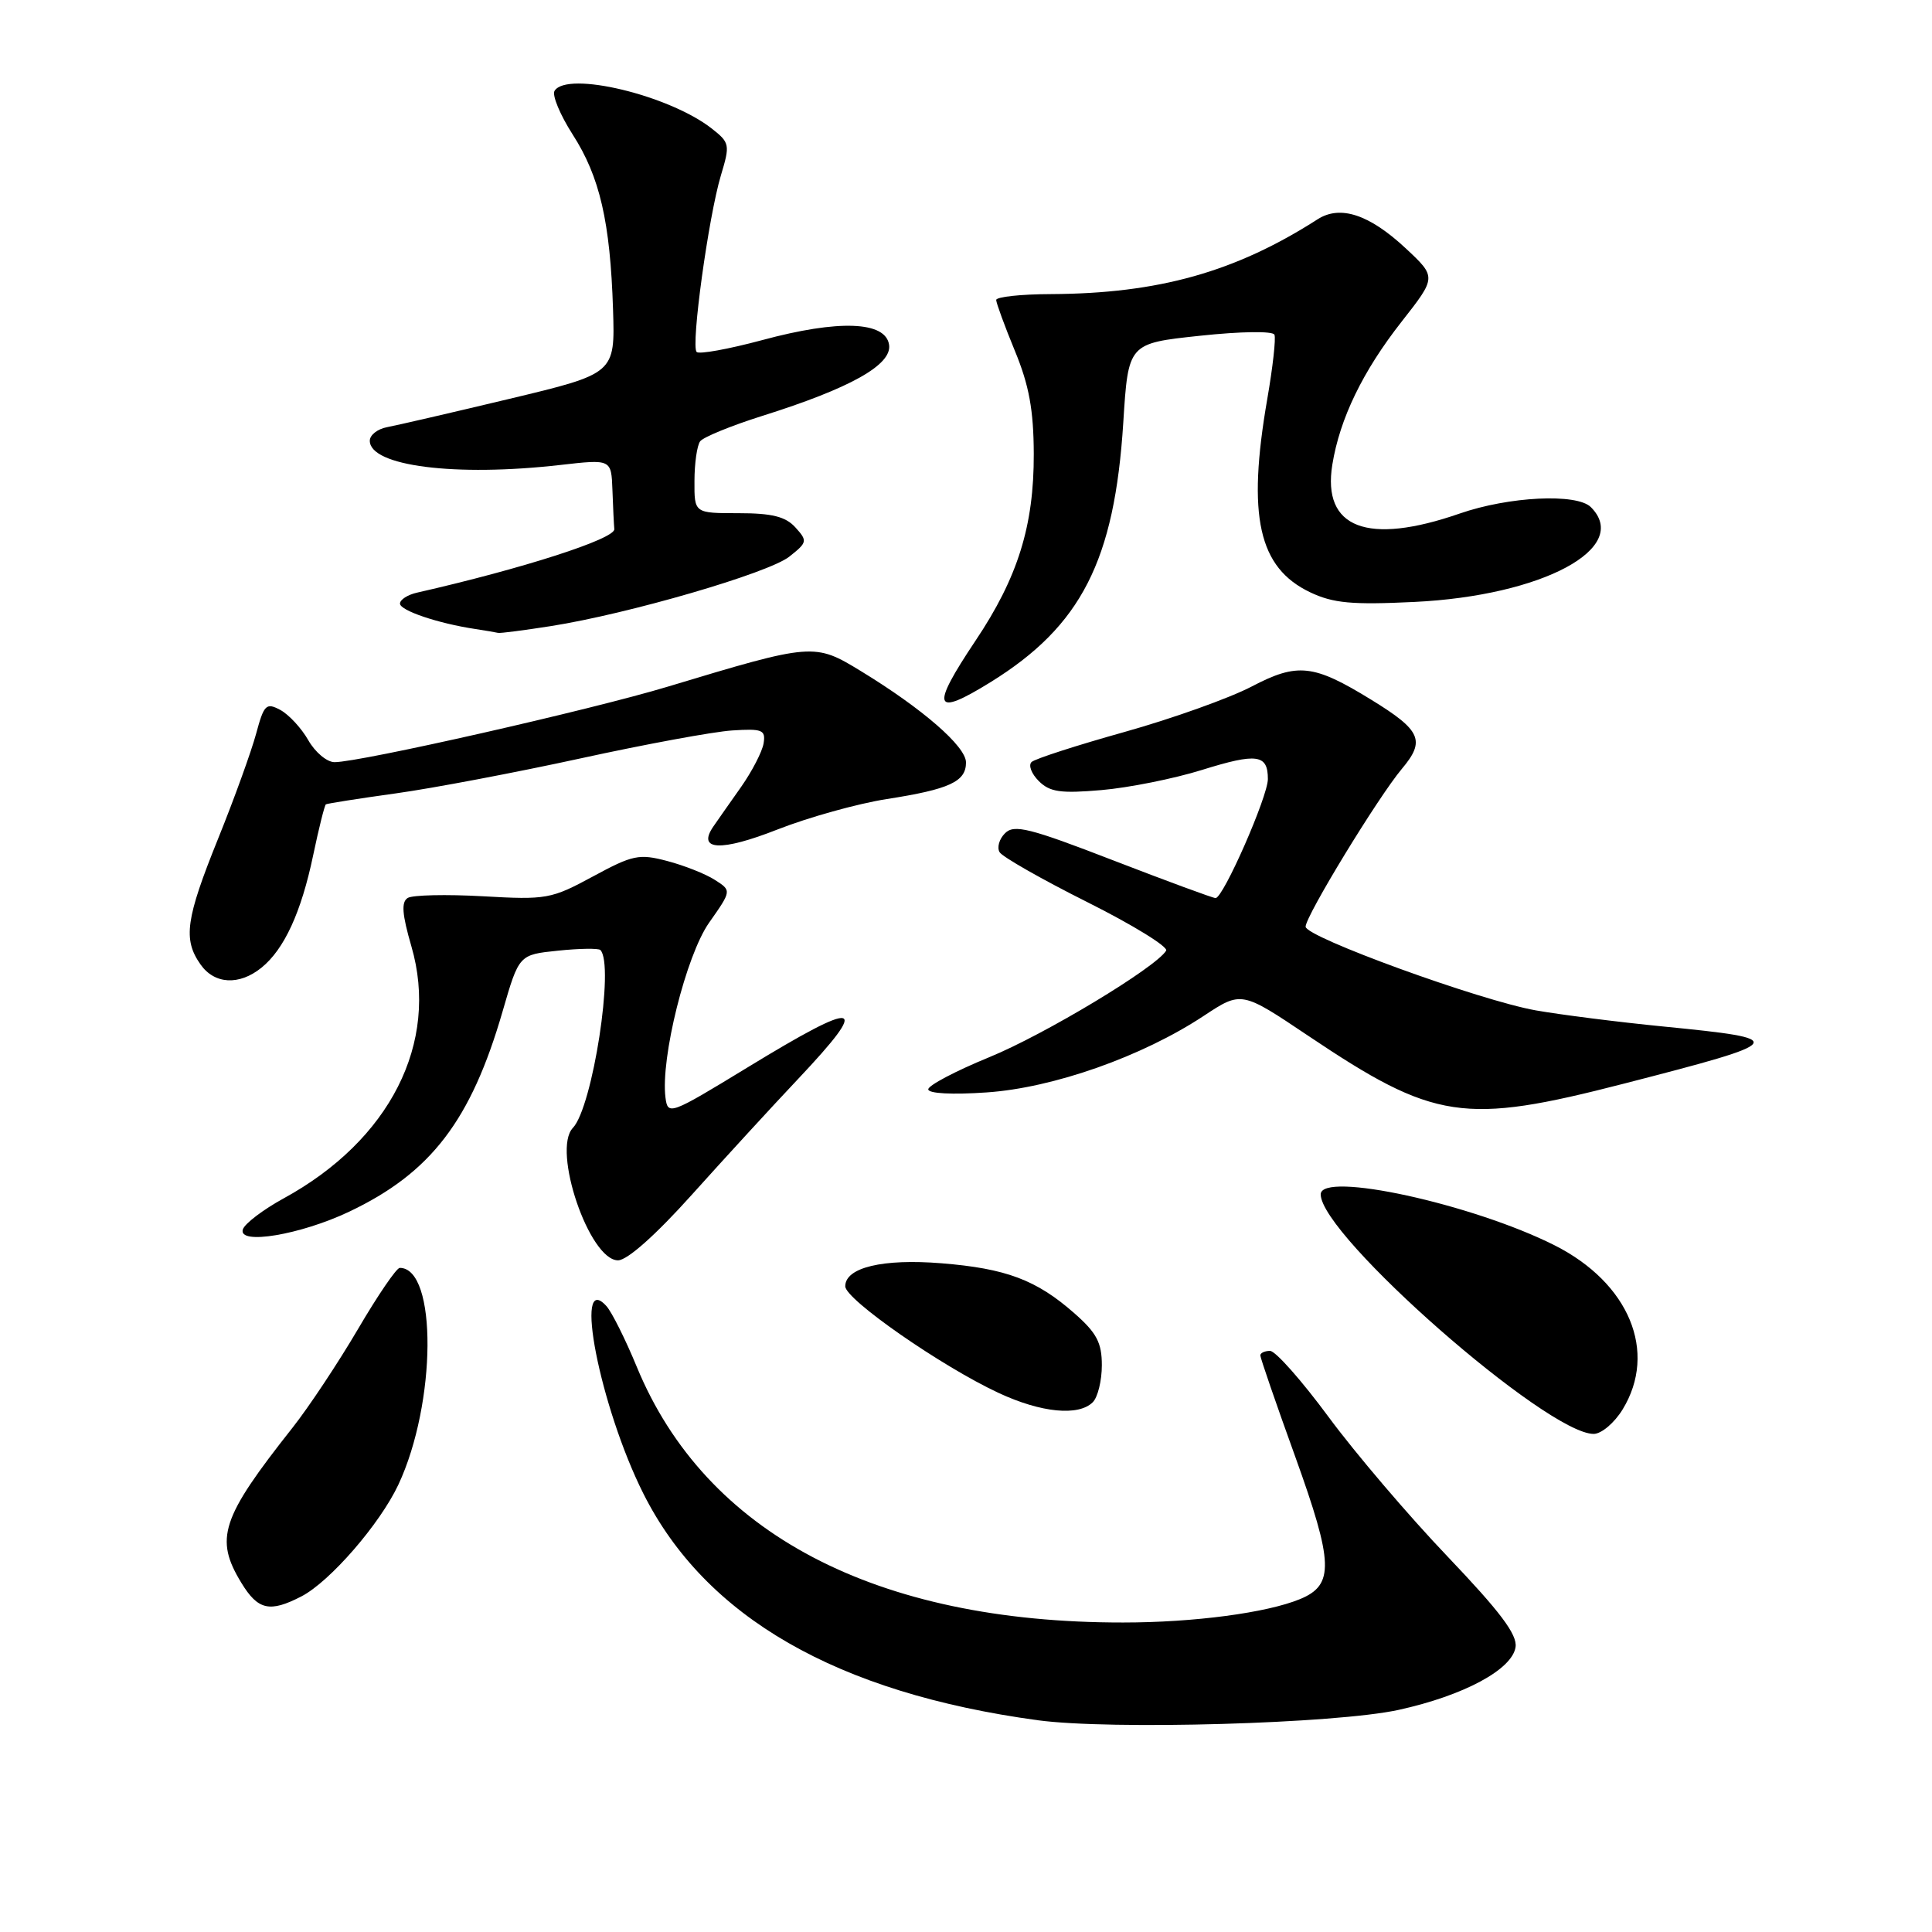 <?xml version="1.0" encoding="UTF-8" standalone="no"?>
<!DOCTYPE svg PUBLIC "-//W3C//DTD SVG 1.1//EN" "http://www.w3.org/Graphics/SVG/1.1/DTD/svg11.dtd" >
<svg xmlns="http://www.w3.org/2000/svg" xmlns:xlink="http://www.w3.org/1999/xlink" version="1.1" viewBox="0 0 256 256">
 <g >
 <path fill="currentColor"
d=" M 185.32 226.57 C 193.94 224.68 200.39 221.22 200.82 218.24 C 201.06 216.58 198.77 213.55 191.82 206.26 C 186.69 200.89 179.59 192.56 176.04 187.75 C 172.49 182.94 169.01 179.00 168.29 179.00 C 167.58 179.00 167.00 179.27 167.00 179.60 C 167.00 179.93 169.08 185.98 171.63 193.03 C 176.71 207.14 176.81 210.01 172.26 211.89 C 167.85 213.71 158.20 214.99 148.82 214.99 C 116.01 215.02 93.48 203.18 84.38 181.12 C 82.88 177.48 81.07 173.86 80.36 173.07 C 75.91 168.14 79.51 186.47 85.24 197.89 C 93.47 214.29 110.89 224.31 137.50 227.94 C 147.16 229.25 176.95 228.40 185.32 226.57 Z  M 39.94 211.53 C 43.71 209.58 50.34 201.94 52.79 196.72 C 57.84 185.93 57.96 168.00 52.97 168.00 C 52.54 168.00 50.05 171.65 47.43 176.12 C 44.81 180.58 40.91 186.46 38.76 189.18 C 29.29 201.16 28.40 203.87 31.99 209.75 C 34.19 213.35 35.74 213.70 39.94 211.53 Z  M 215.01 186.75 C 219.66 179.13 215.88 170.01 206.01 165.02 C 195.15 159.54 175.00 155.14 175.00 158.26 C 175.00 163.71 204.97 190.00 211.17 190.00 C 212.19 190.00 213.92 188.54 215.01 186.75 Z  M 144.80 185.80 C 145.46 185.14 146.00 182.94 146.00 180.90 C 146.00 177.90 145.31 176.60 142.32 173.98 C 137.32 169.59 133.30 168.08 124.75 167.39 C 116.97 166.76 112.00 167.95 112.00 170.44 C 112.00 172.18 124.76 181.05 132.32 184.57 C 137.96 187.20 142.92 187.68 144.80 185.80 Z  M 91.68 158.30 C 95.98 153.51 102.31 146.61 105.75 142.97 C 115.49 132.64 114.01 132.31 99.00 141.47 C 88.77 147.71 88.49 147.81 88.18 145.44 C 87.51 140.24 90.91 126.60 93.96 122.26 C 96.95 118.01 96.95 118.01 94.72 116.59 C 93.50 115.80 90.66 114.68 88.42 114.09 C 84.68 113.10 83.84 113.28 78.56 116.14 C 73.04 119.13 72.40 119.24 63.99 118.76 C 59.15 118.49 54.67 118.59 54.03 118.98 C 53.15 119.52 53.28 121.15 54.51 125.39 C 58.23 138.17 51.67 151.10 37.57 158.80 C 34.86 160.29 32.43 162.13 32.18 162.90 C 31.50 165.01 39.82 163.62 46.28 160.55 C 57.10 155.41 62.41 148.47 66.60 134.00 C 68.77 126.50 68.77 126.50 73.93 125.97 C 76.78 125.67 79.30 125.64 79.55 125.88 C 81.45 127.78 78.52 146.72 75.91 149.45 C 73.11 152.38 78.09 167.00 81.89 167.00 C 83.11 167.00 86.86 163.67 91.68 158.30 Z  M 215.21 143.58 C 237.03 137.96 237.21 137.68 220.43 136.02 C 214.42 135.43 206.80 134.46 203.50 133.88 C 196.10 132.57 173.00 124.17 173.00 122.79 C 173.00 121.37 182.61 105.62 185.75 101.88 C 188.91 98.13 188.31 96.78 181.70 92.72 C 174.04 88.01 171.94 87.78 165.83 90.98 C 162.90 92.51 155.32 95.22 149.00 96.99 C 142.68 98.76 137.13 100.55 136.69 100.97 C 136.24 101.39 136.67 102.52 137.64 103.49 C 139.10 104.95 140.53 105.16 145.95 104.69 C 149.55 104.38 155.55 103.18 159.27 102.02 C 166.56 99.75 168.00 99.95 168.00 103.23 C 168.00 105.54 162.09 119.00 161.07 119.00 C 160.72 119.00 154.62 116.75 147.50 114.00 C 136.41 109.71 134.37 109.20 133.17 110.41 C 132.39 111.18 132.08 112.32 132.46 112.93 C 132.84 113.55 138.09 116.54 144.12 119.56 C 150.15 122.58 154.83 125.47 154.52 125.97 C 153.12 128.23 138.39 137.10 131.07 140.09 C 126.63 141.91 123.00 143.82 123.00 144.34 C 123.00 144.90 126.17 145.07 130.75 144.75 C 139.57 144.15 151.36 139.99 159.50 134.61 C 164.50 131.31 164.50 131.31 173.35 137.25 C 190.09 148.48 193.92 149.06 215.21 143.58 Z  M 34.64 128.23 C 37.66 125.79 39.92 120.88 41.50 113.31 C 42.25 109.73 43.01 106.70 43.18 106.58 C 43.36 106.47 47.52 105.81 52.43 105.13 C 57.34 104.45 68.36 102.36 76.93 100.49 C 85.49 98.62 94.53 96.95 97.00 96.79 C 101.02 96.53 101.47 96.71 101.18 98.50 C 101.00 99.60 99.65 102.21 98.18 104.30 C 96.70 106.39 95.06 108.74 94.52 109.52 C 92.33 112.71 95.52 112.86 103.00 109.92 C 107.12 108.30 113.65 106.48 117.50 105.88 C 125.83 104.58 128.00 103.57 128.00 101.03 C 128.00 98.91 122.26 93.92 114.10 88.94 C 107.92 85.17 107.73 85.18 88.50 90.98 C 78.31 94.06 47.64 101.01 44.33 100.99 C 43.32 100.99 41.76 99.68 40.85 98.08 C 39.94 96.48 38.27 94.68 37.14 94.07 C 35.27 93.07 34.98 93.36 33.94 97.21 C 33.31 99.54 31.05 105.81 28.90 111.13 C 24.61 121.76 24.23 124.46 26.56 127.78 C 28.41 130.43 31.69 130.61 34.64 128.23 Z  M 131.27 90.38 C 143.27 82.94 147.68 74.30 148.84 56.00 C 149.50 45.50 149.50 45.50 159.00 44.49 C 164.41 43.91 168.66 43.85 168.87 44.35 C 169.08 44.83 168.65 48.67 167.92 52.87 C 165.23 68.41 166.75 75.23 173.62 78.49 C 176.66 79.93 179.14 80.16 187.41 79.76 C 204.39 78.94 216.20 72.60 210.80 67.20 C 208.94 65.34 199.94 65.78 193.41 68.05 C 181.18 72.29 175.18 69.99 176.54 61.57 C 177.53 55.46 180.58 49.17 185.73 42.61 C 190.35 36.72 190.35 36.72 186.26 32.90 C 181.44 28.41 177.59 27.14 174.60 29.05 C 163.70 36.04 153.51 38.90 139.25 38.97 C 135.26 38.98 132.00 39.34 132.00 39.75 C 132.01 40.16 133.12 43.20 134.48 46.50 C 136.36 51.05 136.96 54.34 136.98 60.14 C 137.01 69.66 134.87 76.52 129.27 84.88 C 123.25 93.88 123.68 95.08 131.27 90.38 Z  M 73.00 82.96 C 83.29 81.34 101.79 75.95 104.57 73.77 C 106.98 71.87 107.02 71.68 105.40 69.89 C 104.10 68.45 102.30 68.00 97.85 68.00 C 92.00 68.00 92.00 68.00 92.02 63.75 C 92.02 61.41 92.36 59.04 92.77 58.48 C 93.17 57.93 96.88 56.41 101.00 55.11 C 112.67 51.44 118.19 48.35 117.81 45.70 C 117.37 42.56 111.14 42.32 100.98 45.07 C 96.54 46.26 92.64 46.97 92.31 46.64 C 91.52 45.86 93.88 28.72 95.52 23.25 C 96.75 19.18 96.70 18.91 94.32 17.04 C 88.70 12.62 75.13 9.36 73.48 12.04 C 73.13 12.61 74.21 15.21 75.88 17.82 C 79.48 23.42 80.86 29.40 81.23 41.00 C 81.50 49.50 81.50 49.50 67.50 52.85 C 59.80 54.69 52.49 56.38 51.25 56.61 C 50.01 56.85 49.00 57.65 49.00 58.40 C 49.00 61.76 60.33 63.20 74.25 61.61 C 81.00 60.84 81.00 60.84 81.15 64.92 C 81.23 67.16 81.34 69.50 81.40 70.11 C 81.52 71.40 69.25 75.35 55.25 78.53 C 54.01 78.81 53.00 79.46 53.00 79.98 C 53.00 80.90 58.06 82.61 63.00 83.35 C 64.38 83.56 65.72 83.79 66.00 83.86 C 66.28 83.93 69.42 83.52 73.00 82.96 Z "/>
</g>
</svg>